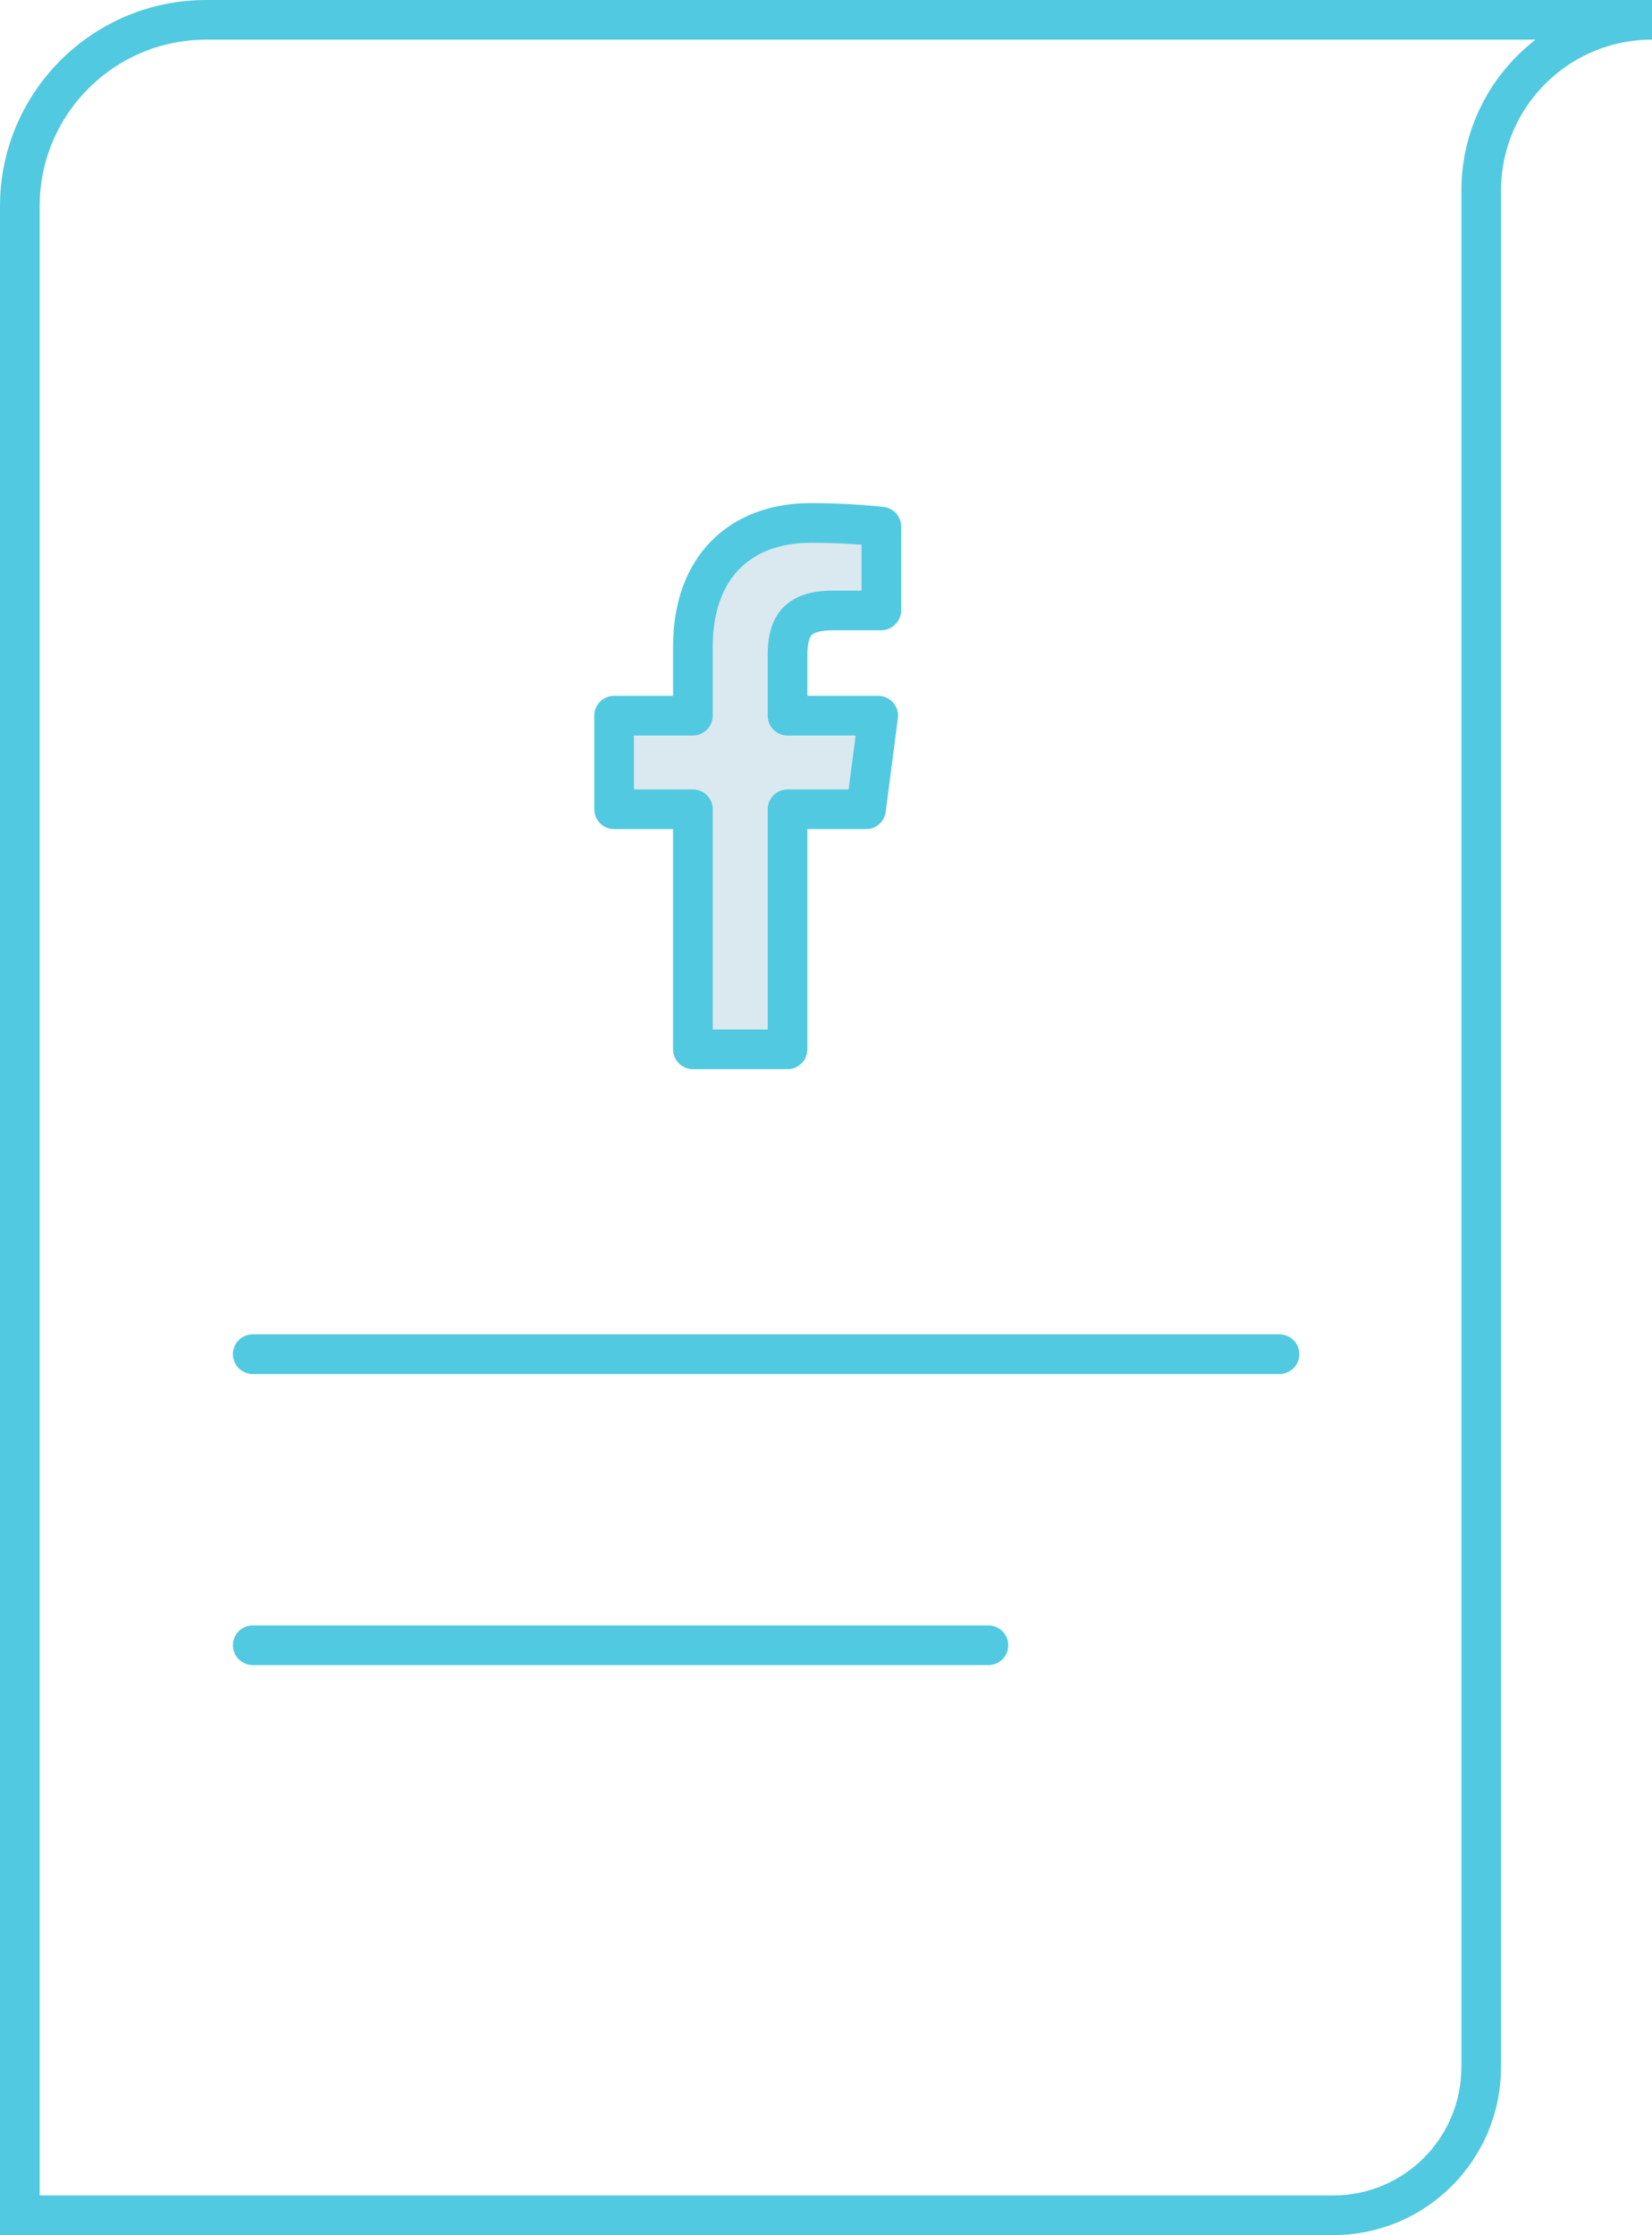 <?xml version="1.0" encoding="UTF-8"?>
<svg id="Layer_2" data-name="Layer 2" xmlns="http://www.w3.org/2000/svg" viewBox="0 0 62.49 84.54">
  <defs>
    <style>
      .cls-1, .cls-2, .cls-3 {
        stroke: #51c9e1;
        stroke-width: 1.5px;
      }

      .cls-1, .cls-3 {
        fill: none;
        stroke-miterlimit: 10;
      }

      .cls-2 {
        fill: #dae8ef;
        stroke-linejoin: round;
      }

      .cls-2, .cls-3 {
        stroke-linecap: round;
      }
    </style>
  </defs>
  <g id="facebook_posts" data-name="facebook posts">
    <g>
      <line class="cls-3" x1="9.56" y1="62.23" x2="37.39" y2="62.23"/>
      <line class="cls-3" x1="9.56" y1="51.22" x2="48.4" y2="51.22"/>
      <path class="cls-1" d="M.75,7.8H.75V83.79H50.43c3.1,0,5.6-2.51,5.6-5.61V7.21c0-3.57,2.89-6.46,6.46-6.46H7.8C3.91,.75,.75,3.91,.75,7.8Z"/>
      <path class="cls-2" d="M33.33,23.09h-1.83c-1.44,0-1.71,.7-1.71,1.72v2.26h3.43l-.46,3.54h-2.97v9.08h-3.58v-9.08h-2.98v-3.54h2.98v-2.61c0-3.03,1.81-4.68,4.46-4.68,1.26,0,2.35,.1,2.67,.14v3.16h0Z"/>
    </g>
  </g>
</svg>